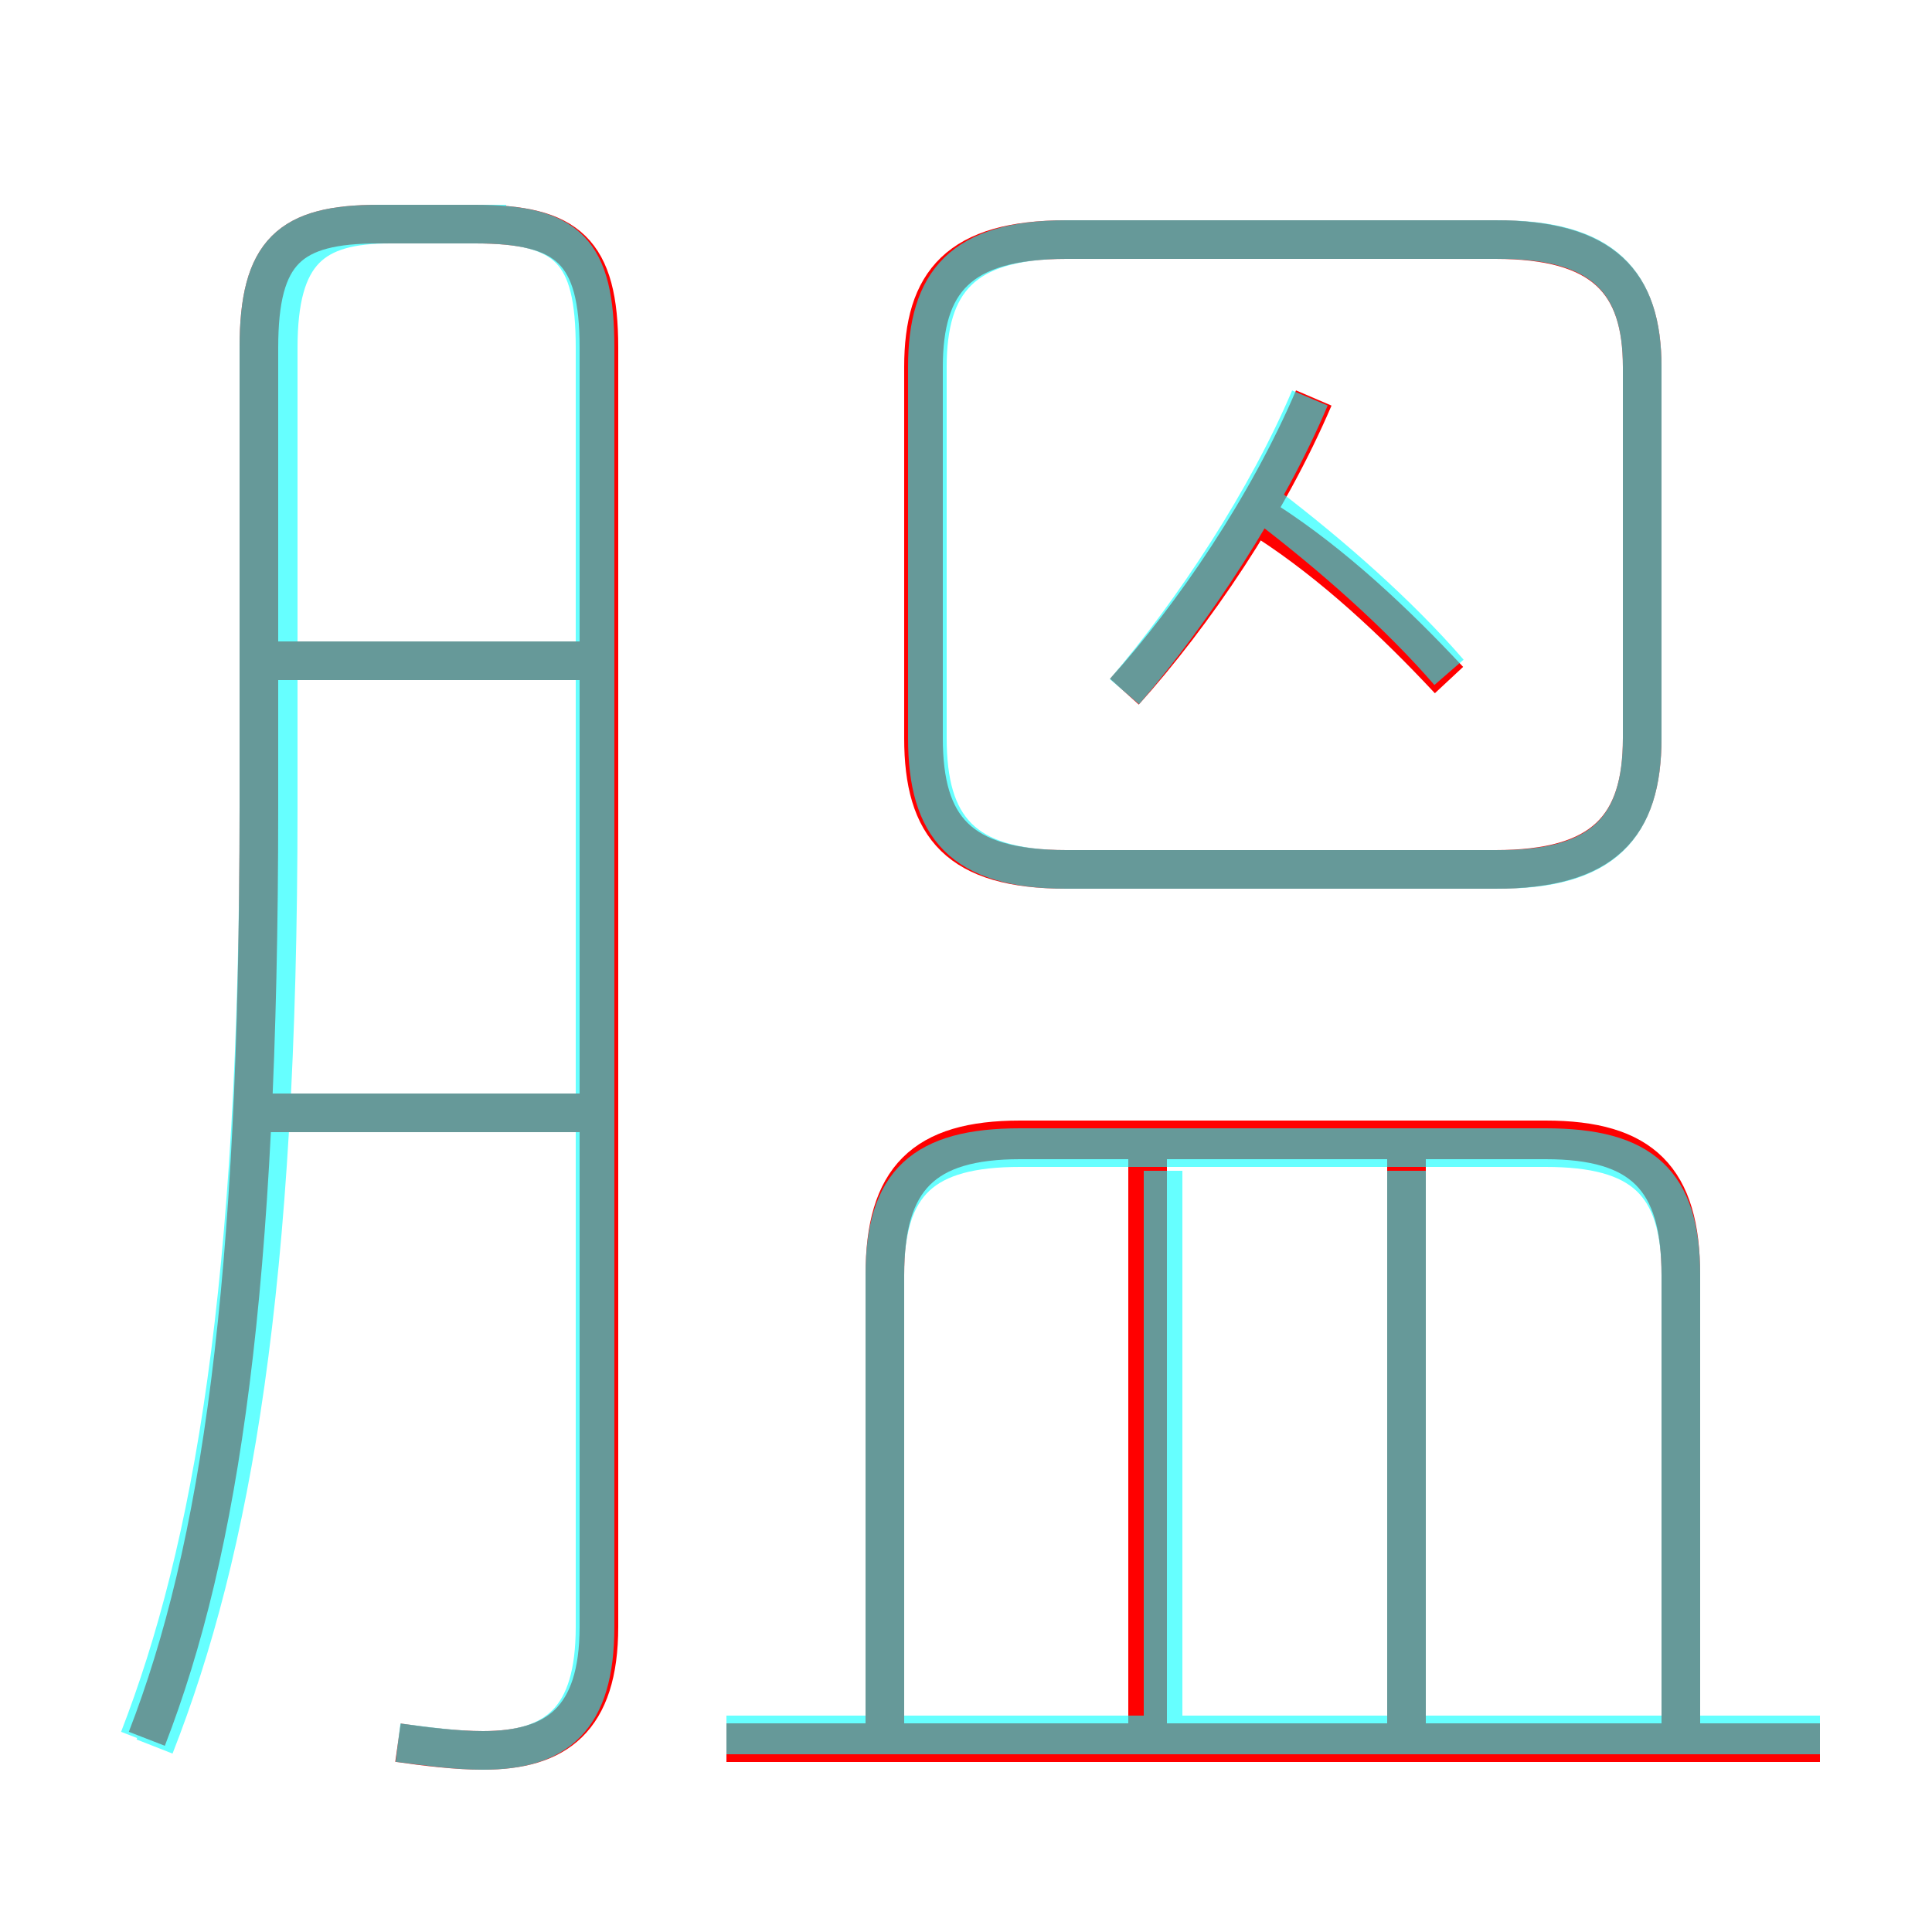 <?xml version='1.0' encoding='utf8'?>
<svg viewBox="0.0 -6.0 50.0 50.0" version="1.1" xmlns="http://www.w3.org/2000/svg">
<rect x="0.0" y="-6.0" width="50.0" height="50.0" fill="#333333" stroke="none"/>
<rect x="-1000" y="-1000" width="2000" height="2000" stroke="white" fill="white"/>
<g style="fill:none;stroke:rgba(255, 0, 0, 1);  stroke-width:1"><path d="M 10.3 1.1 C 11.0 1.2 11.8 1.3 12.5 1.3 C 14.4 1.3 15.5 0.5 15.5 -1.9 L 15.5 -35.0 C 15.5 -37.5 14.7 -38.2 12.3 -38.2 L 9.8 -38.2 C 7.5 -38.2 6.7 -37.5 6.7 -35.0 L 6.7 -23.1 C 6.7 -10.7 5.7 -3.9 3.8 1.0 M 15.3 -15.2 L 6.8 -15.2 M 47.1 1.1 L 18.8 1.1 M 29.7 0.8 L 29.7 -14.2 M 15.3 -26.9 L 6.8 -26.9 M 43.5 0.8 L 43.5 -11.0 C 43.5 -13.5 42.5 -14.5 40.0 -14.5 L 26.4 -14.5 C 23.9 -14.5 22.9 -13.5 22.9 -11.0 L 22.9 0.8 M 36.4 0.8 L 36.4 -14.2 M 29.1 -26.1 C 30.9 -28.1 32.8 -30.9 34.0 -33.7 M 27.6 -21.5 L 38.7 -21.5 C 41.5 -21.5 42.5 -22.6 42.5 -24.9 L 42.5 -34.5 C 42.5 -36.7 41.5 -37.8 38.7 -37.8 L 27.6 -37.8 C 24.8 -37.8 23.9 -36.7 23.9 -34.5 L 23.9 -24.9 C 23.9 -22.6 24.8 -21.5 27.6 -21.5 Z M 37.5 -26.4 C 36.1 -27.9 34.5 -29.4 32.8 -30.5" transform="translate(0.0 38.0)" />
</g>
<g style="fill:none;stroke:rgba(0, 255, 255, 0.6);  stroke-width:1">
<path d="M 10.3 1.1 C 11.1 1.2 11.8 1.3 12.5 1.3 C 14.4 1.3 15.4 0.5 15.4 -1.9 L 15.4 -35.0 C 15.4 -37.5 14.7 -38.2 12.3 -38.2 L 9.8 -38.2 C 7.5 -38.2 6.7 -37.5 6.7 -35.0 L 6.7 -23.1 C 6.7 -10.7 5.5 -3.9 3.6 1.0 M 30.1 0.8 L 30.1 -13.7 M 47.1 0.9 L 18.8 0.9 M 43.5 0.8 L 43.5 -11.0 C 43.5 -13.4 42.5 -14.3 40.0 -14.3 L 26.4 -14.3 C 23.9 -14.3 22.9 -13.4 22.9 -11.0 L 22.9 0.8 M 36.4 0.8 L 36.4 -13.7 M 15.2 -15.2 L 6.2 -15.2 M 15.2 -26.9 L 6.5 -26.9 M 13.1 -38.2 L 10.1 -38.2 C 8.1 -38.2 7.2 -37.5 7.2 -35.0 L 7.2 -23.1 C 7.2 -10.7 6.0 -3.9 4.0 1.2 M 29.6 -21.5 L 38.8 -21.5 C 41.5 -21.5 42.5 -22.6 42.5 -24.9 L 42.5 -34.5 C 42.5 -36.7 41.5 -37.8 38.8 -37.8 L 27.6 -37.8 C 24.9 -37.8 24.0 -36.7 24.0 -34.5 L 24.0 -24.9 C 24.0 -22.6 24.9 -21.5 27.6 -21.5 L 29.6 -21.5 Z M 37.5 -26.6 C 36.2 -28.1 34.5 -29.6 32.8 -30.9 M 29.1 -26.1 C 30.9 -28.2 32.8 -31.1 33.9 -33.7" transform="translate(0.0 38.0)" />
</g>
</svg>